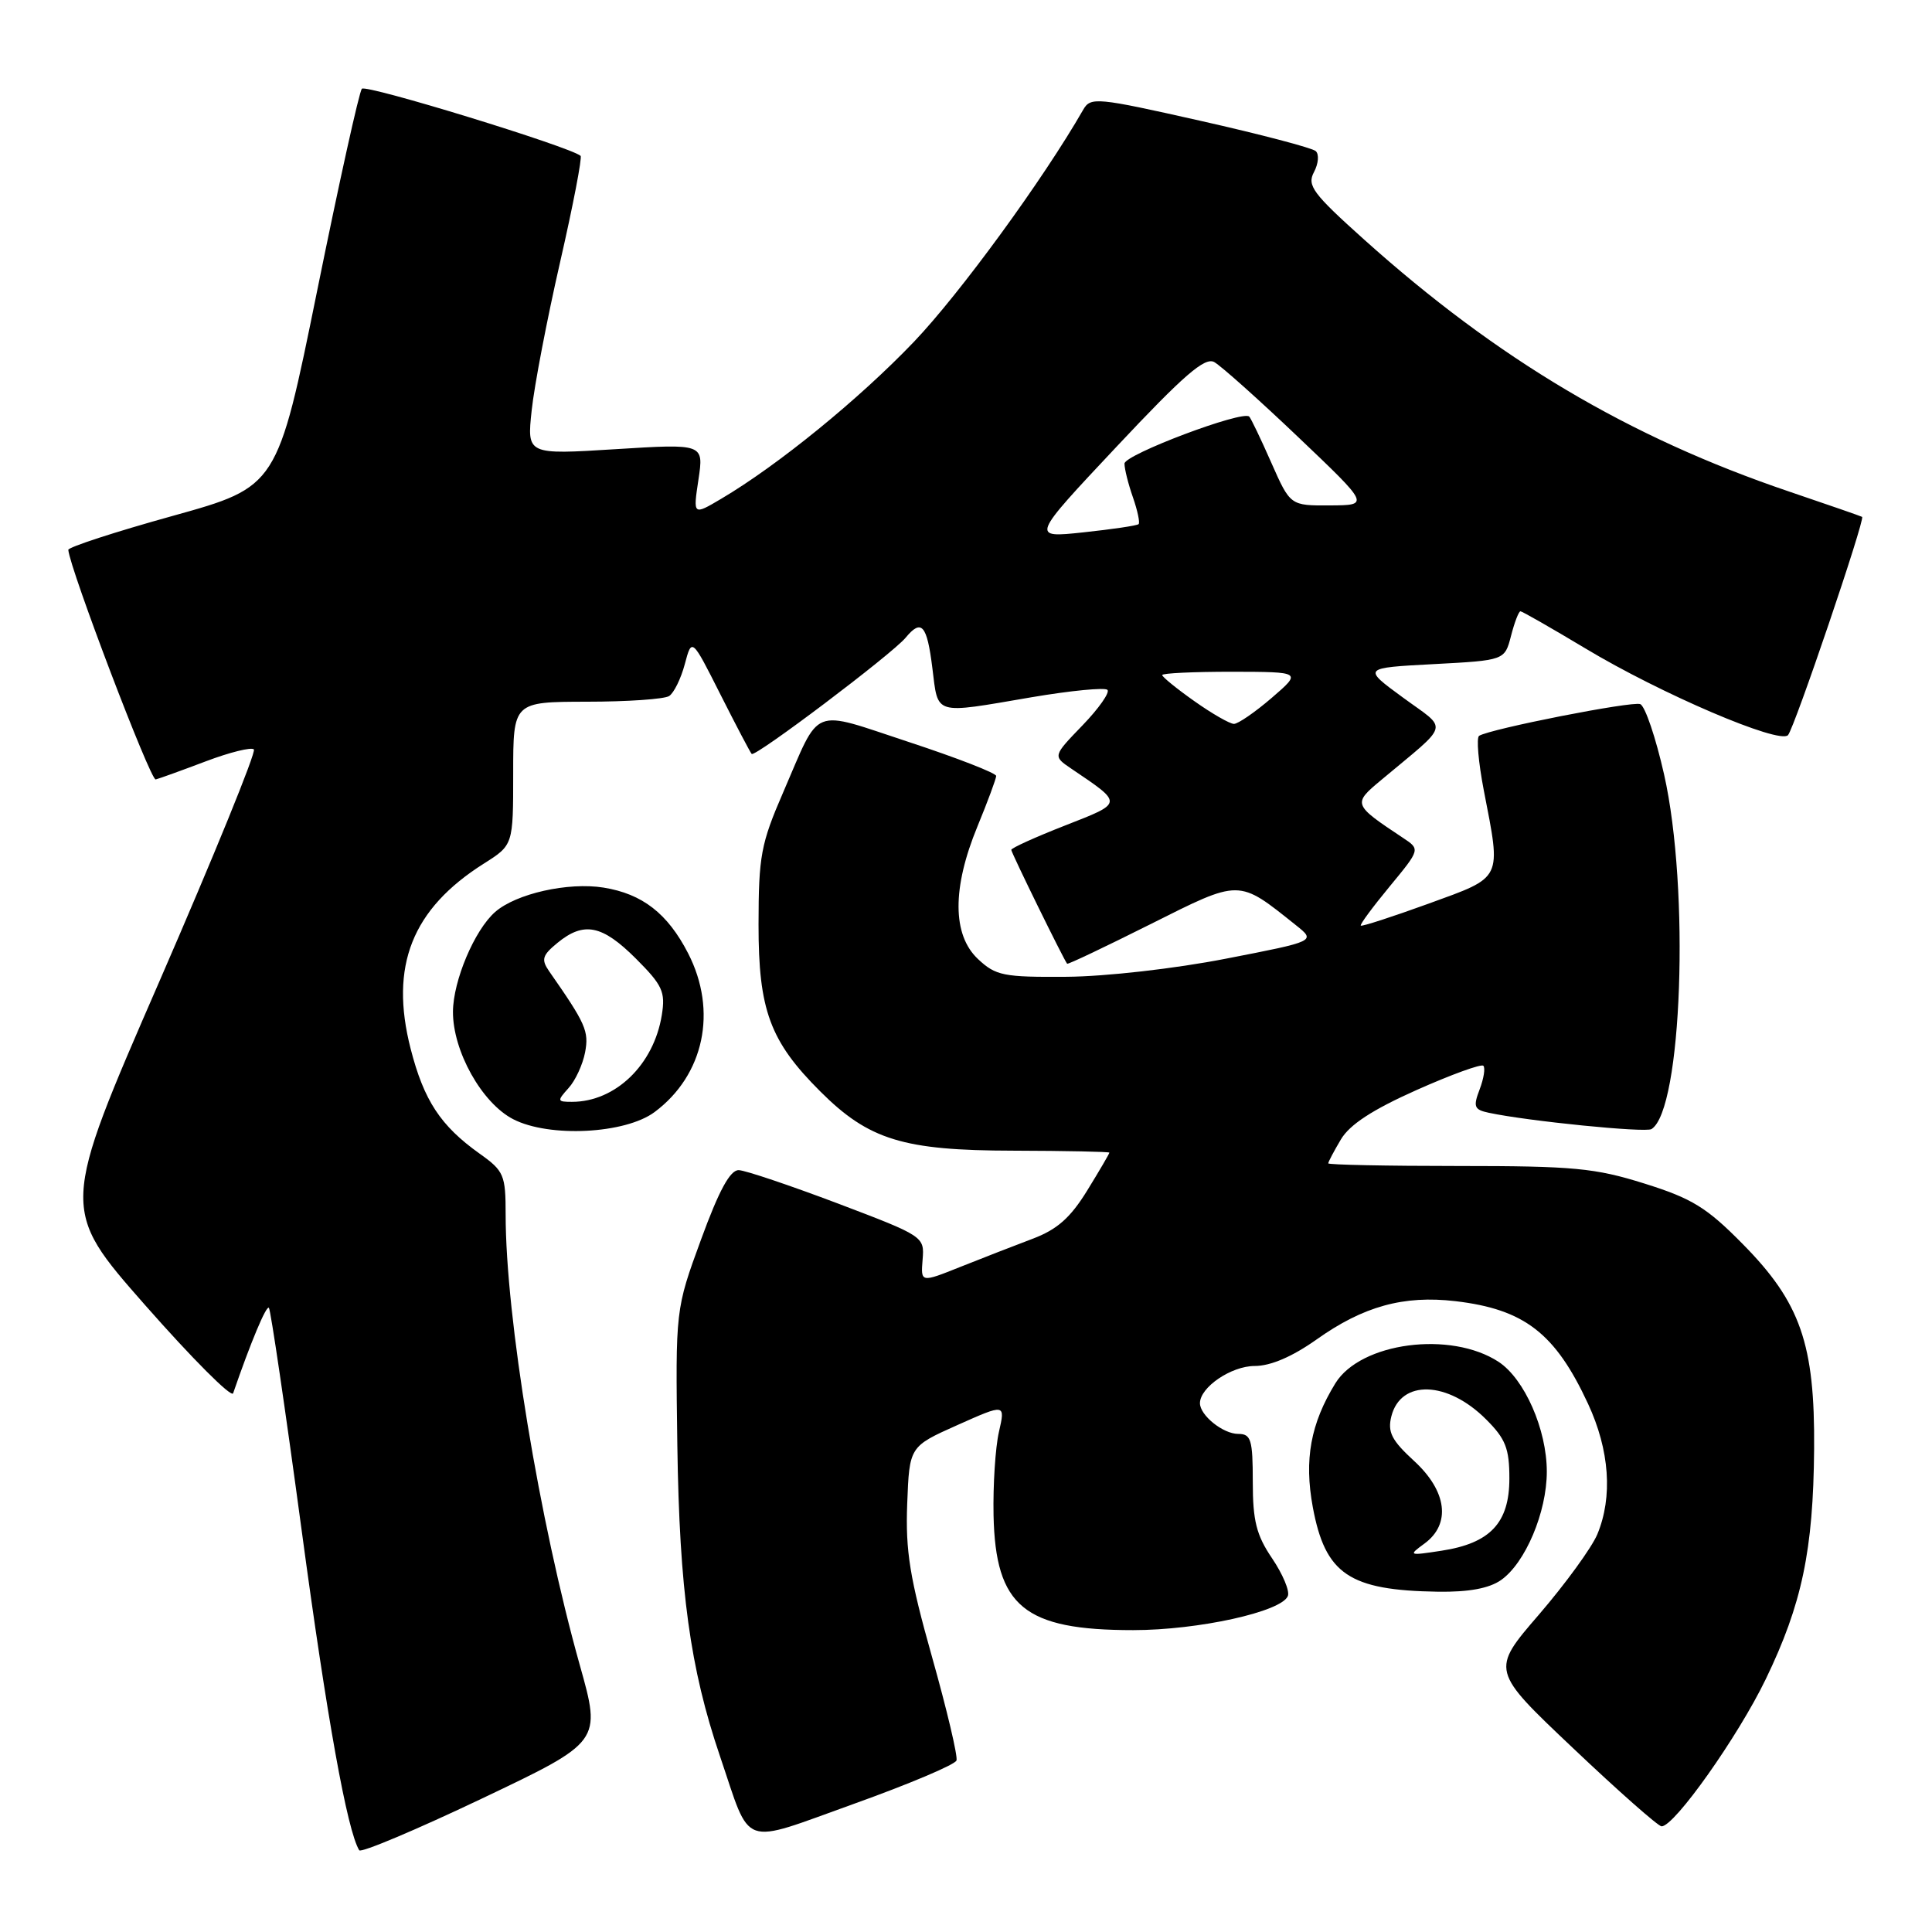 <?xml version="1.0" encoding="UTF-8" standalone="no"?>
<!DOCTYPE svg PUBLIC "-//W3C//DTD SVG 1.1//EN" "http://www.w3.org/Graphics/SVG/1.1/DTD/svg11.dtd" >
<svg xmlns="http://www.w3.org/2000/svg" xmlns:xlink="http://www.w3.org/1999/xlink" version="1.1" viewBox="0 0 256 256">
 <g >
 <path fill="currentColor"
d=" M 76.83 220.65 C 71.46 201.53 67.00 174.45 67.00 160.94 C 67.00 155.68 66.78 155.16 63.56 152.87 C 58.38 149.18 56.17 145.83 54.41 138.96 C 51.60 127.99 54.59 120.44 64.13 114.42 C 68.00 111.97 68.00 111.97 68.00 102.49 C 68.00 93.00 68.00 93.00 77.75 92.98 C 83.11 92.98 88.02 92.64 88.66 92.23 C 89.29 91.83 90.23 89.92 90.74 88.00 C 91.67 84.50 91.67 84.50 95.45 92.00 C 97.53 96.12 99.40 99.68 99.60 99.90 C 100.04 100.38 118.19 86.68 120.00 84.50 C 122.10 81.96 122.83 82.78 123.54 88.50 C 124.34 94.85 123.57 94.63 136.68 92.39 C 141.87 91.51 146.40 91.07 146.74 91.41 C 147.09 91.75 145.60 93.87 143.44 96.11 C 139.50 100.19 139.50 100.19 141.95 101.85 C 148.87 106.53 148.89 106.34 141.11 109.39 C 137.20 110.92 134.00 112.37 134.00 112.61 C 134.00 112.99 140.95 127.16 141.40 127.70 C 141.50 127.82 146.45 125.46 152.42 122.47 C 164.43 116.45 164.02 116.45 171.70 122.58 C 174.38 124.71 174.38 124.71 162.44 127.03 C 155.68 128.35 146.53 129.39 141.34 129.43 C 132.96 129.49 131.95 129.29 129.59 127.08 C 126.18 123.88 126.15 117.67 129.52 109.50 C 130.88 106.20 131.99 103.19 132.00 102.82 C 132.00 102.44 126.80 100.42 120.45 98.33 C 107.25 93.99 108.81 93.37 103.77 105.00 C 100.82 111.80 100.52 113.43 100.51 122.50 C 100.50 133.83 102.02 137.96 108.67 144.60 C 115.11 151.04 119.68 152.45 134.25 152.47 C 141.26 152.49 147.00 152.61 147.00 152.73 C 147.00 152.86 145.68 155.12 144.06 157.75 C 141.83 161.37 140.08 162.92 136.81 164.15 C 134.44 165.04 130.14 166.72 127.25 167.87 C 122.00 169.97 122.00 169.97 122.25 166.90 C 122.50 163.85 122.41 163.79 111.00 159.46 C 104.67 157.07 98.77 155.08 97.89 155.05 C 96.75 155.02 95.28 157.71 92.89 164.25 C 89.50 173.50 89.50 173.50 89.75 191.50 C 90.03 210.76 91.44 221.05 95.40 232.70 C 99.60 245.06 97.93 244.47 113.17 239.01 C 120.45 236.40 126.56 233.82 126.74 233.27 C 126.93 232.72 125.47 226.55 123.50 219.56 C 120.55 209.09 119.97 205.52 120.21 199.26 C 120.50 191.67 120.50 191.67 126.86 188.83 C 133.22 185.99 133.22 185.99 132.36 189.75 C 131.89 191.81 131.57 196.77 131.65 200.78 C 131.91 212.88 135.70 216.00 150.15 216.00 C 158.78 216.00 169.85 213.56 170.65 211.47 C 170.91 210.80 169.96 208.56 168.56 206.49 C 166.48 203.42 166.00 201.53 166.00 196.36 C 166.00 190.75 165.77 190.00 164.07 190.00 C 162.06 190.00 159.00 187.54 159.00 185.93 C 159.00 183.82 163.15 181.00 166.25 181.00 C 168.37 181.00 171.23 179.77 174.45 177.49 C 180.64 173.09 185.99 171.61 192.84 172.41 C 201.98 173.48 206.08 176.65 210.42 186.00 C 213.28 192.15 213.72 198.35 211.65 203.31 C 210.90 205.09 207.42 209.87 203.92 213.94 C 197.54 221.33 197.54 221.33 208.46 231.66 C 214.46 237.35 219.73 242.00 220.17 242.00 C 221.88 242.00 230.29 230.11 233.97 222.50 C 238.77 212.56 240.27 205.44 240.38 192.00 C 240.49 178.10 238.58 172.59 230.91 164.83 C 226.15 160.00 224.20 158.80 217.91 156.83 C 211.35 154.77 208.52 154.50 193.25 154.50 C 183.76 154.50 176.00 154.34 176.00 154.15 C 176.00 153.96 176.75 152.54 177.67 150.99 C 178.83 149.02 181.86 147.04 187.69 144.44 C 192.29 142.39 196.28 140.94 196.55 141.22 C 196.83 141.50 196.61 142.90 196.06 144.35 C 195.18 146.65 195.33 147.04 197.28 147.45 C 202.49 148.56 218.01 150.11 218.83 149.61 C 222.88 147.10 223.93 117.83 220.50 102.62 C 219.40 97.74 217.98 93.55 217.34 93.30 C 216.25 92.88 197.50 96.57 195.99 97.50 C 195.61 97.74 195.89 100.98 196.61 104.72 C 198.93 116.69 199.20 116.13 189.29 119.74 C 184.49 121.48 180.46 122.79 180.31 122.65 C 180.17 122.51 181.89 120.18 184.13 117.47 C 188.20 112.54 188.20 112.54 185.90 111.02 C 179.26 106.61 179.22 106.52 183.00 103.37 C 192.27 95.61 191.94 96.86 185.90 92.43 C 180.53 88.50 180.53 88.50 189.96 88.00 C 199.38 87.50 199.38 87.50 200.22 84.25 C 200.68 82.46 201.24 81.00 201.47 81.00 C 201.69 81.00 205.55 83.21 210.04 85.90 C 220.06 91.93 235.78 98.65 236.92 97.41 C 237.76 96.49 247.17 68.77 246.74 68.49 C 246.61 68.40 242.22 66.88 237.00 65.11 C 215.83 57.93 198.45 47.62 180.76 31.75 C 173.94 25.63 173.16 24.58 174.11 22.80 C 174.70 21.69 174.81 20.44 174.34 20.02 C 173.88 19.60 166.99 17.79 159.03 16.00 C 145.30 12.91 144.51 12.83 143.53 14.54 C 138.24 23.77 127.18 38.92 121.11 45.28 C 113.85 52.88 103.06 61.67 95.55 66.10 C 91.83 68.30 91.83 68.30 92.55 63.54 C 93.26 58.79 93.26 58.79 81.54 59.52 C 69.82 60.25 69.82 60.25 70.45 54.38 C 70.79 51.14 72.48 42.32 74.21 34.76 C 75.94 27.20 77.16 20.85 76.93 20.65 C 75.54 19.45 48.48 11.14 47.95 11.76 C 47.59 12.17 44.93 24.20 42.03 38.50 C 36.75 64.50 36.75 64.50 22.88 68.36 C 15.24 70.48 9.02 72.51 9.05 72.86 C 9.26 75.39 19.94 103.45 20.63 103.28 C 21.11 103.16 24.10 102.08 27.27 100.88 C 30.44 99.68 33.31 98.97 33.64 99.30 C 33.97 99.63 28.33 113.46 21.12 130.04 C 8.00 160.17 8.00 160.17 19.25 172.96 C 25.44 179.99 30.67 185.24 30.89 184.62 C 33.21 177.88 35.28 172.94 35.63 173.29 C 35.86 173.53 37.81 186.76 39.96 202.70 C 43.32 227.67 46.01 242.59 47.60 245.17 C 47.84 245.54 55.15 242.46 63.85 238.32 C 79.68 230.79 79.68 230.79 76.83 220.65 Z  M 198.89 209.37 C 202.11 207.11 204.96 200.38 204.96 195.00 C 204.96 189.42 202.01 182.71 198.57 180.45 C 192.23 176.30 180.28 177.87 176.94 183.30 C 173.66 188.64 172.79 193.41 173.95 199.69 C 175.60 208.59 178.76 210.73 190.53 210.91 C 194.61 210.97 197.31 210.47 198.89 209.37 Z  M 86.74 147.35 C 93.30 142.46 95.10 133.97 91.19 126.34 C 88.47 121.04 85.12 118.44 79.97 117.61 C 75.28 116.86 68.38 118.41 65.61 120.84 C 62.88 123.23 60.05 129.93 60.02 134.04 C 59.99 139.27 63.85 146.16 68.00 148.30 C 72.77 150.76 82.85 150.25 86.74 147.35 Z  M 158.25 92.90 C 155.91 91.25 154.00 89.69 154.00 89.45 C 154.00 89.20 158.16 89.01 163.25 89.01 C 172.50 89.03 172.50 89.03 168.50 92.48 C 166.30 94.37 164.05 95.92 163.50 95.92 C 162.95 95.91 160.59 94.56 158.25 92.90 Z  M 147.95 59.19 C 156.87 49.69 159.65 47.28 160.90 47.98 C 161.78 48.47 166.78 52.93 172.00 57.90 C 181.50 66.94 181.50 66.94 176.24 66.97 C 170.97 67.00 170.97 67.00 168.45 61.30 C 167.07 58.16 165.75 55.42 165.53 55.20 C 164.66 54.33 149.00 60.24 149.00 61.43 C 149.00 62.13 149.50 64.14 150.12 65.90 C 150.73 67.66 151.07 69.26 150.87 69.45 C 150.66 69.65 147.37 70.13 143.55 70.54 C 136.59 71.28 136.59 71.28 147.95 59.19 Z  M 188.75 204.53 C 192.29 201.94 191.74 197.58 187.36 193.57 C 184.40 190.85 183.84 189.76 184.36 187.68 C 185.60 182.76 191.80 182.95 196.92 188.08 C 199.50 190.65 200.00 191.93 200.00 195.90 C 200.00 201.79 197.47 204.49 191.00 205.48 C 186.65 206.15 186.57 206.12 188.75 204.53 Z  M 75.33 144.18 C 76.24 143.19 77.22 141.05 77.53 139.43 C 78.05 136.63 77.62 135.65 72.76 128.69 C 71.69 127.14 71.85 126.59 73.86 124.94 C 77.36 122.07 79.78 122.55 84.25 127.01 C 87.80 130.56 88.19 131.42 87.69 134.52 C 86.62 141.10 81.54 146.00 75.78 146.00 C 73.82 146.00 73.80 145.88 75.33 144.18 Z "/>
</g>
</svg>